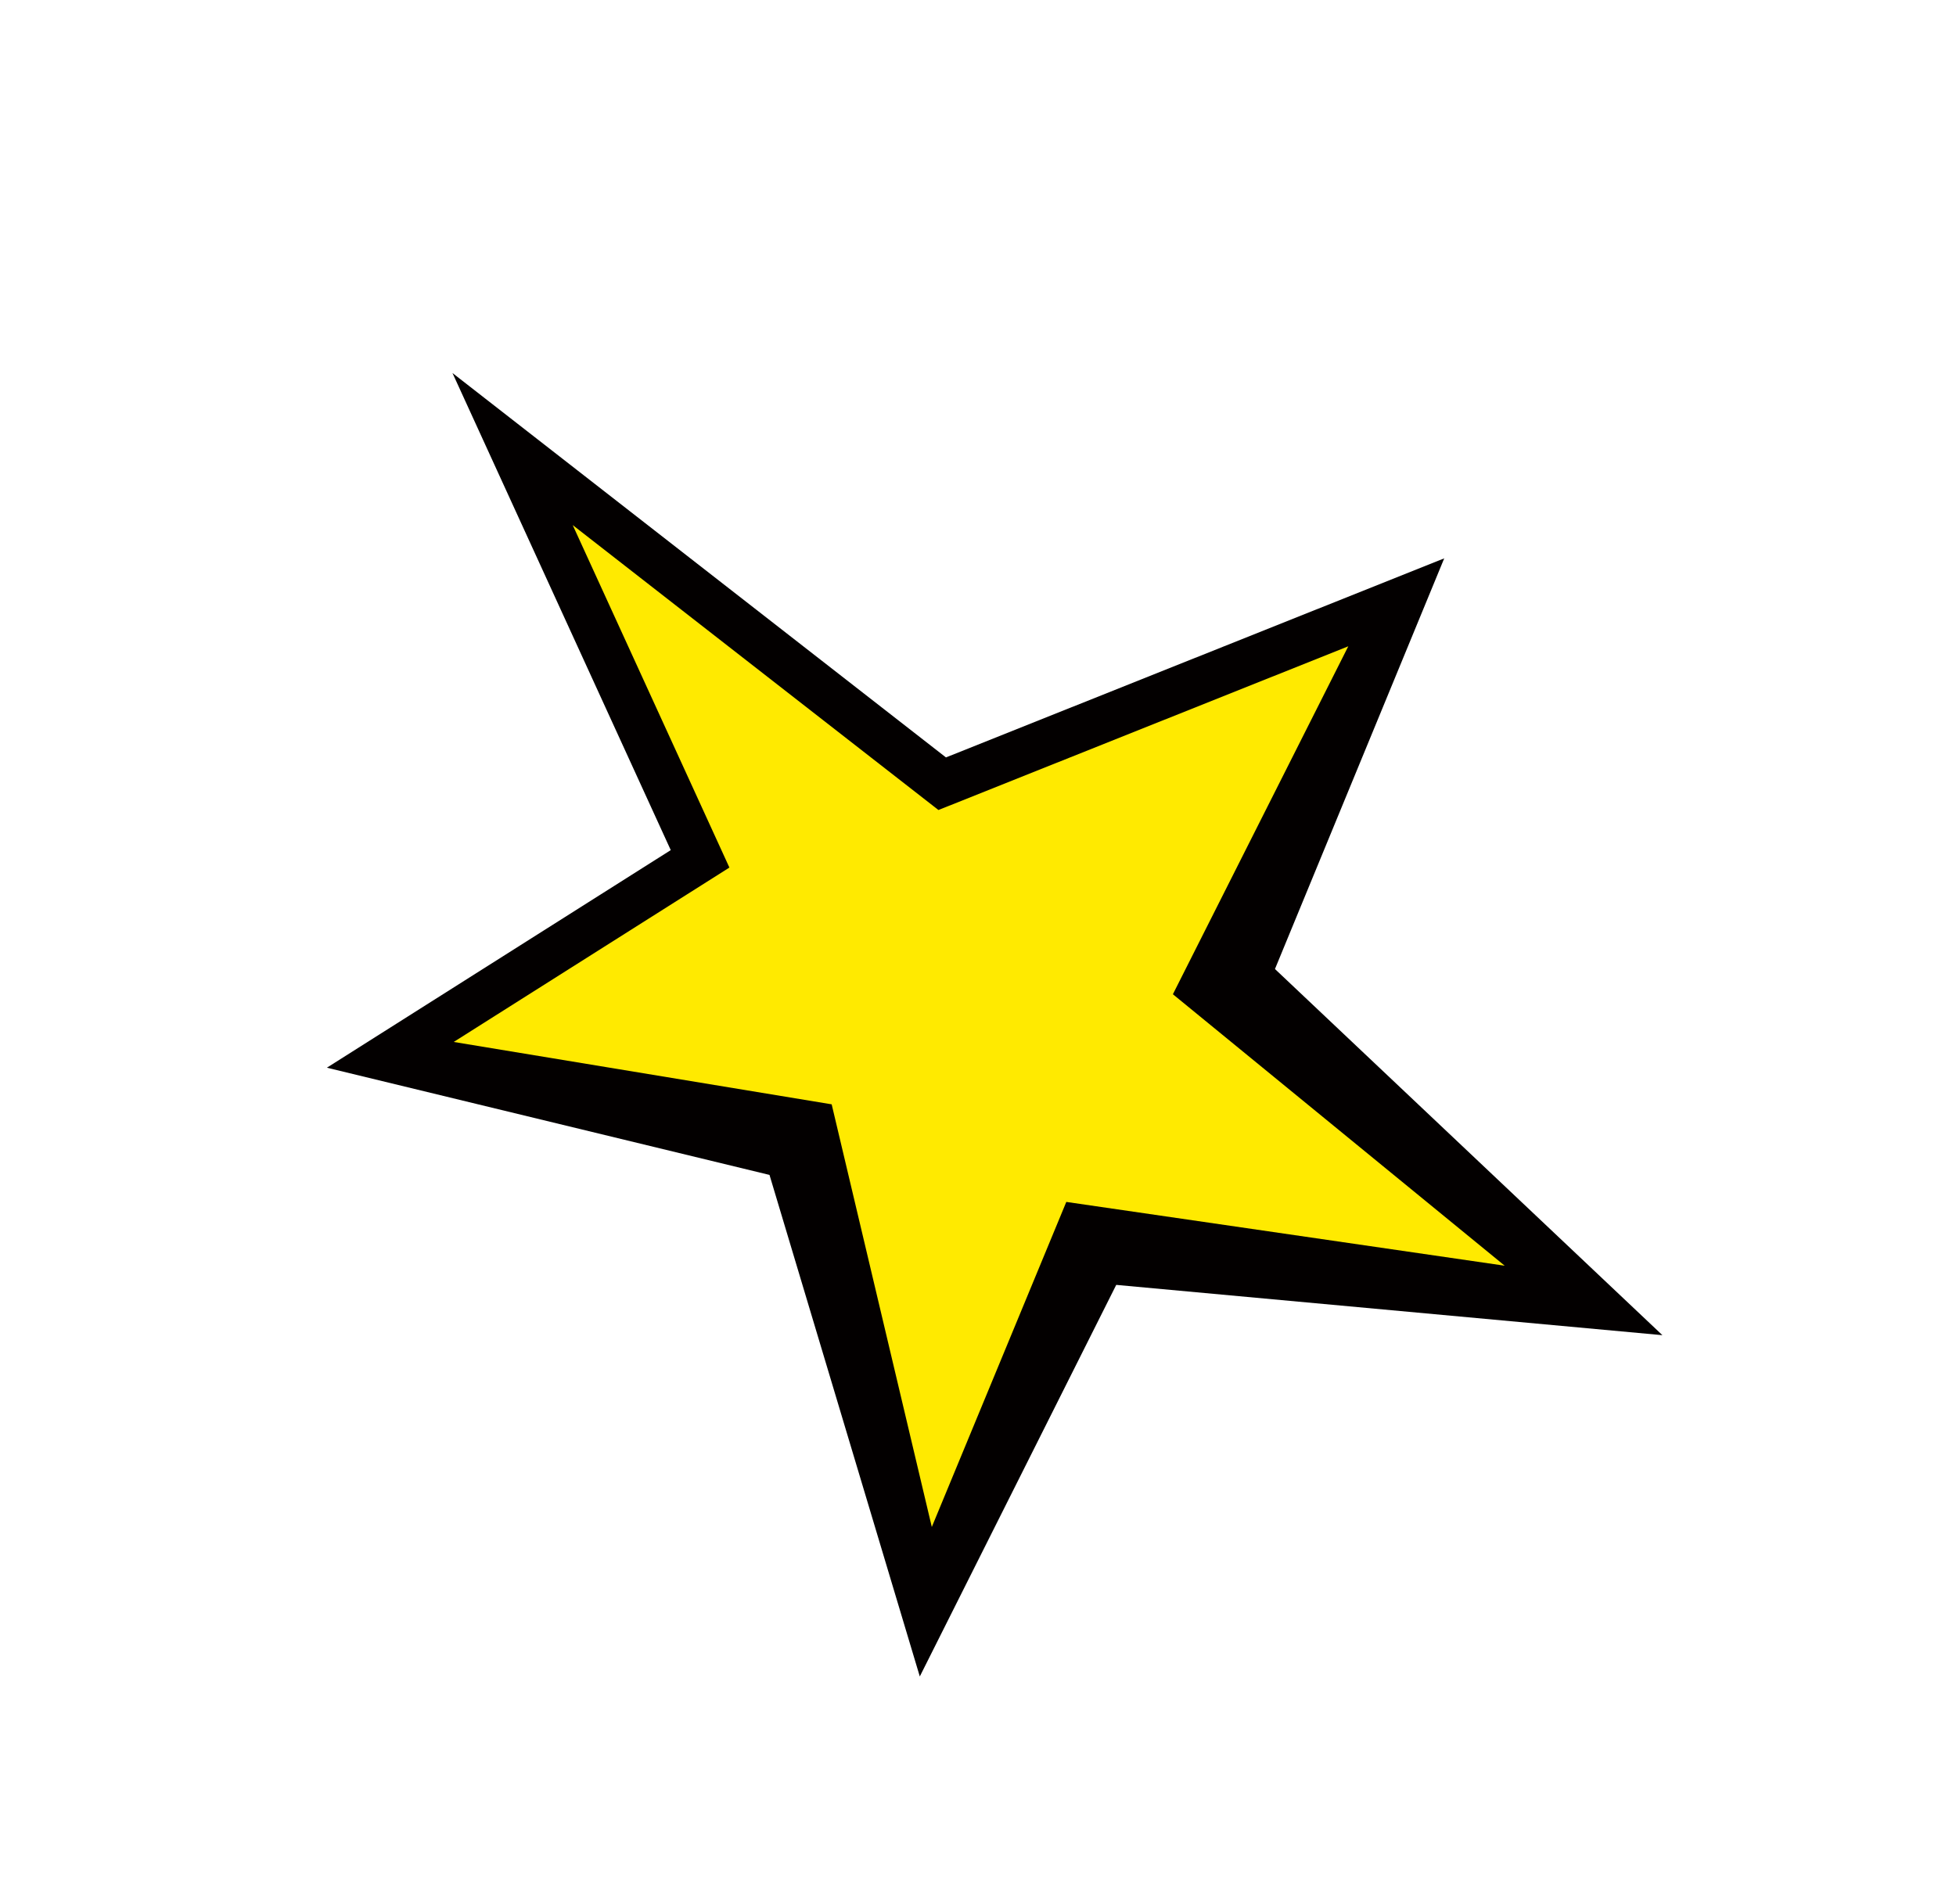 <svg xmlns="http://www.w3.org/2000/svg" width="132.913" height="129.429" viewBox="0 0 132.913 129.429"><defs><style>.a{fill:#ffea00;}.b{fill:#030000;}</style></defs><g transform="translate(-7599.78 243.205)"><path class="a" d="M28.693,33.521,0,39.75,29,55.972l.7,37L43.32,65.542l23.6,7.976L52.533,48.225,72.9,21.849,46.5,29.683,28.865,0l-.172,33.521" transform="translate(7725.549 -177.254) rotate(129)"/><path class="b" d="M48.487,73.114,32.622,105.047l-.8-42.5L0,44.748l28.929-8.626L31.7,0,52.4,30.994l29.083-6.375L61.419,54.008l13.265,27.96-26.2-8.854M73.073,30.379l-22.92,6.8L34.775,11.3l-.149,29.133L8.748,46.053,34.921,60.694l.591,31.5L46.9,69.271l21,7.1L55.032,53.744Z" transform="translate(7732.693 -177.096) rotate(129)"/></g></svg>
